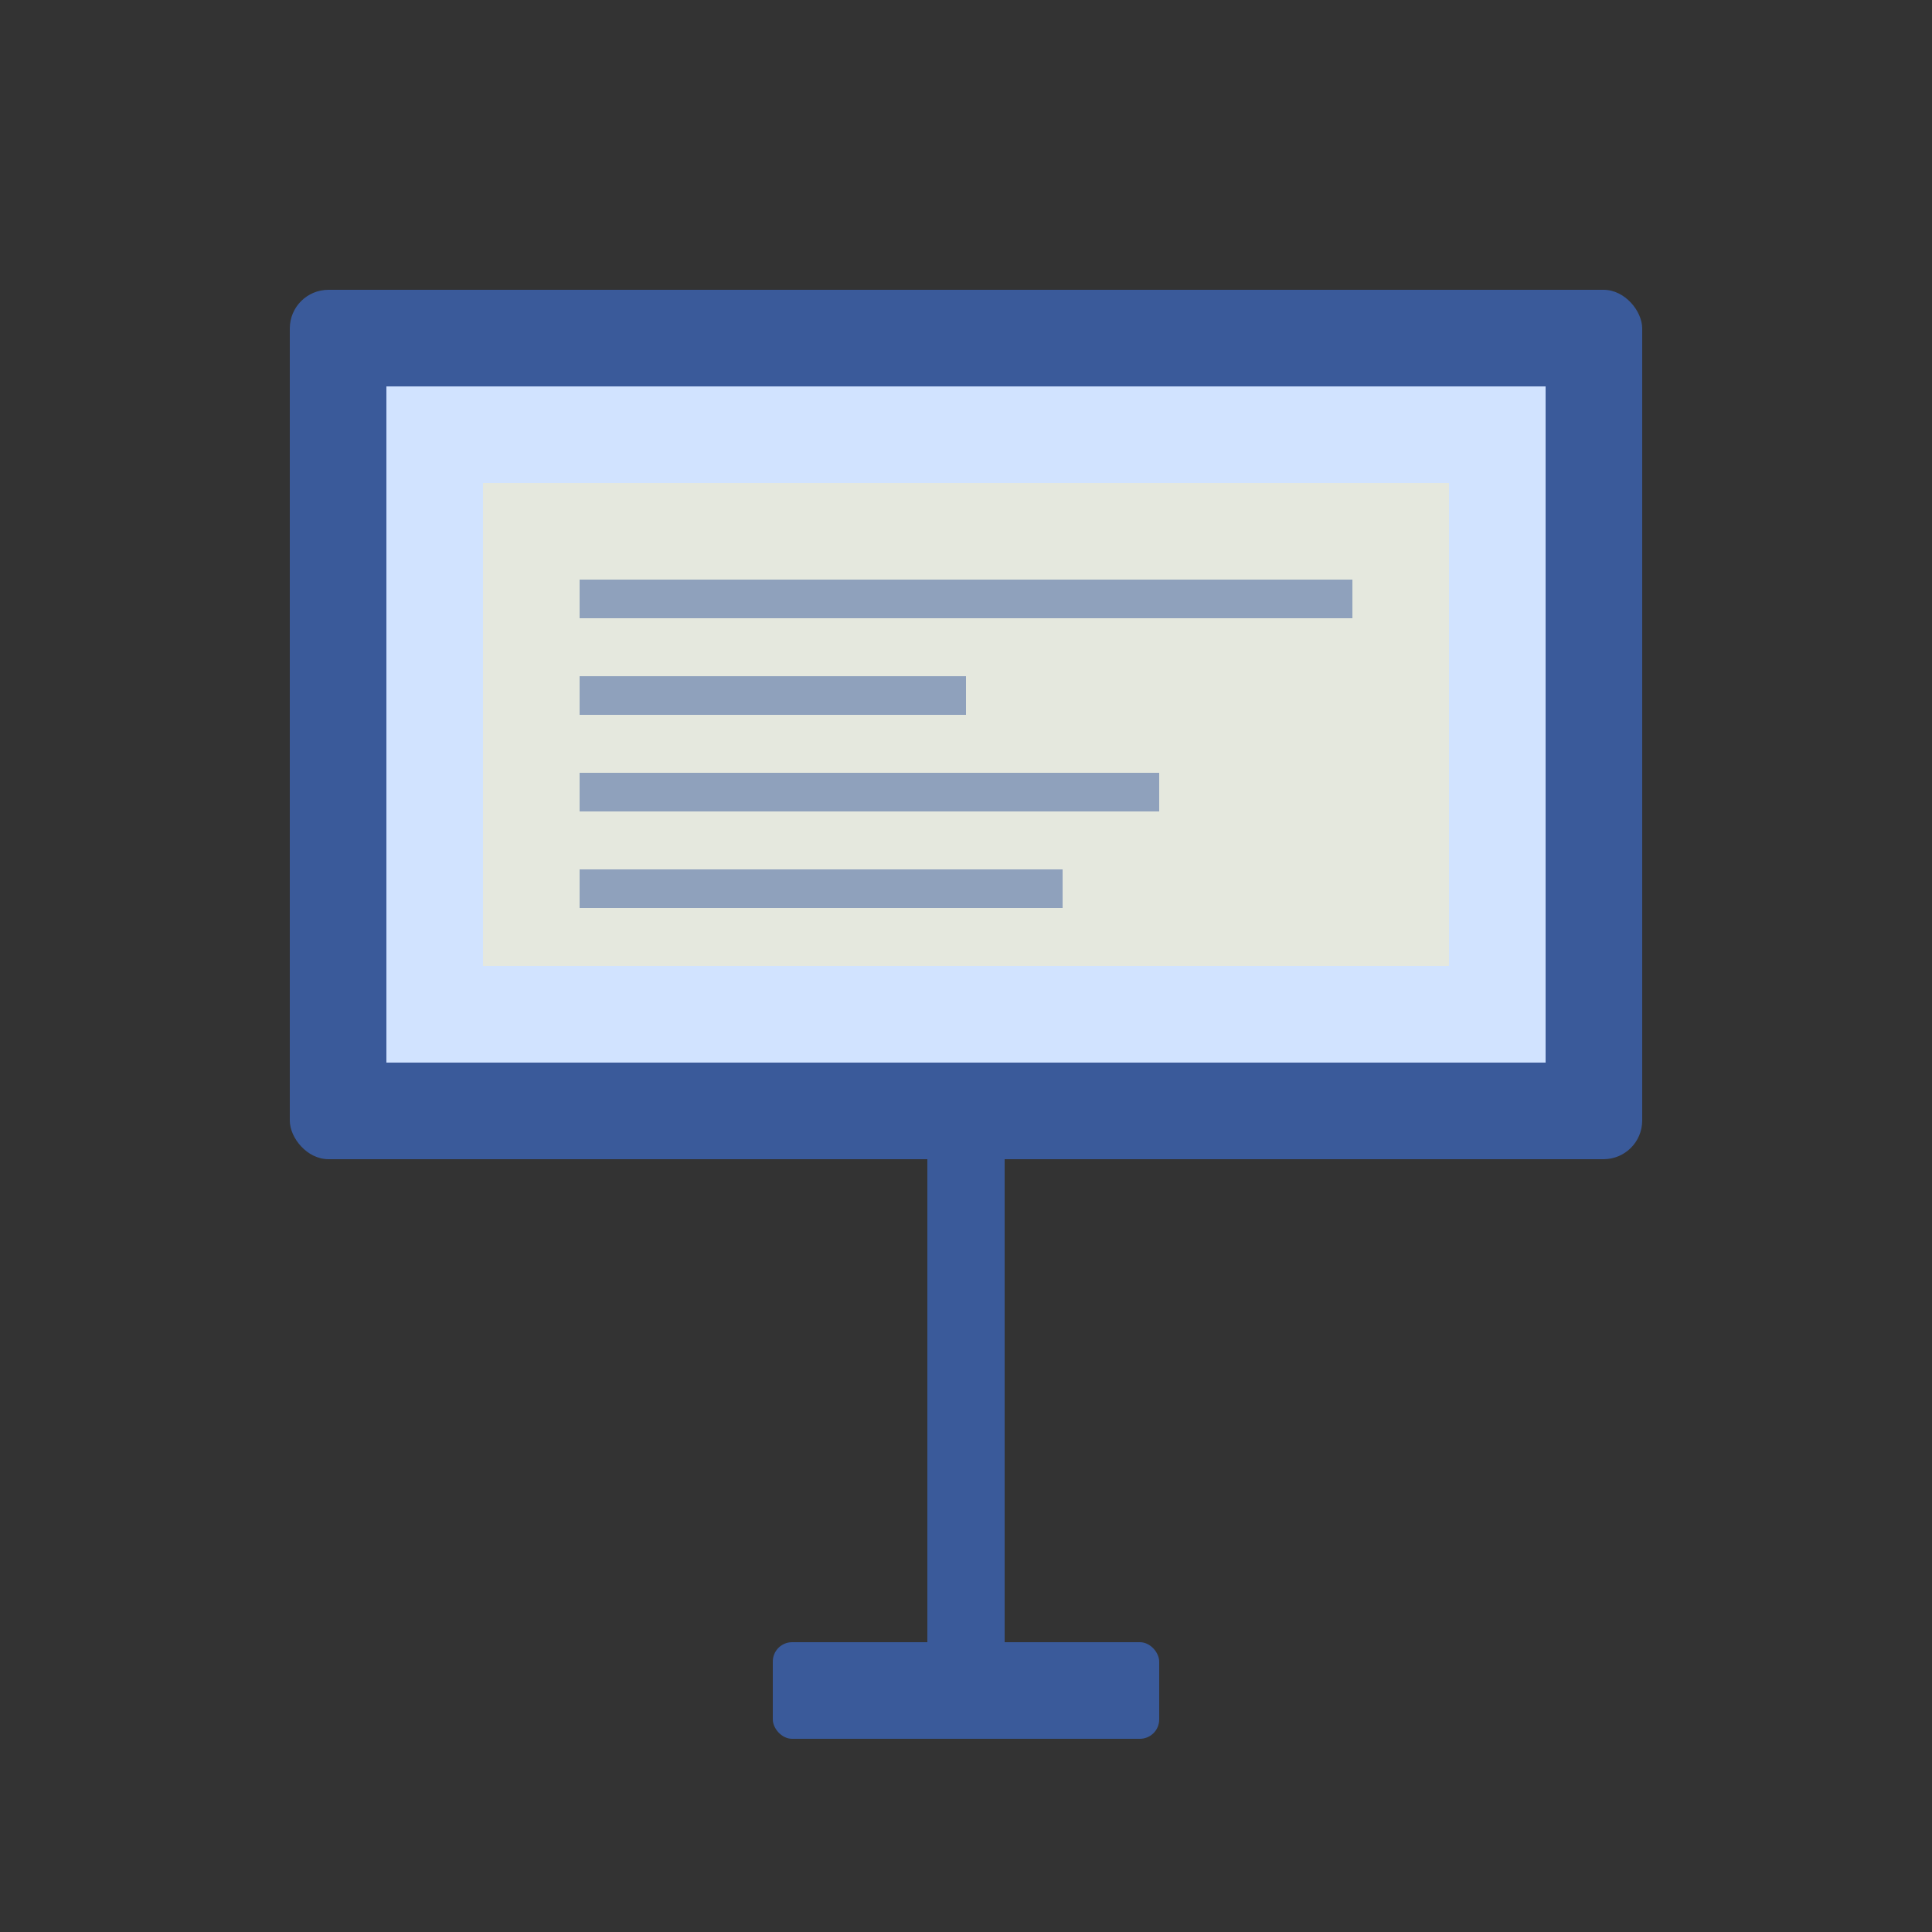 <?xml version="1.0" encoding="UTF-8"?>
<svg width="100" height="100" viewBox="0 0 100 100" xmlns="http://www.w3.org/2000/svg">
  <rect x="0" y="0" width="100" height="100" fill="#333333" stroke="none"/>
  <!-- Screen stand base -->
  <rect x="40" y="85" width="20" height="5" rx="1" fill="#3a5a9a" />
  
  <!-- Screen stand pole -->
  <rect x="48" y="60" width="4" height="25" fill="#3a5a9a" />
  
  <!-- Screen frame -->
  <rect x="15" y="15" width="70" height="45" rx="2" fill="#3a5a9a" />
  
  <!-- Screen display area -->
  <rect x="20" y="20" width="60" height="35" fill="#d1e3ff" />
  
  <!-- Film elements on screen -->
  <rect x="25" y="25" width="50" height="25" fill="#fbeebe" opacity="0.5" />
  
  <rect x="30" y="30" width="40" height="2" fill="#3a5a9a" opacity="0.5" />
  <rect x="30" y="35" width="20" height="2" fill="#3a5a9a" opacity="0.5" />
  <rect x="30" y="40" width="30" height="2" fill="#3a5a9a" opacity="0.5" />
  <rect x="30" y="45" width="25" height="2" fill="#3a5a9a" opacity="0.5" />
  
  <!-- Stand connectors -->
  <rect x="45" y="57" width="10" height="3" fill="#3a5a9a" />
  
  <!-- Screen adjustment knobs -->
  <circle cx="17" cy="40" r="2" fill="#3a5a9a" />
  <circle cx="83" cy="40" r="2" fill="#3a5a9a" />
</svg> 